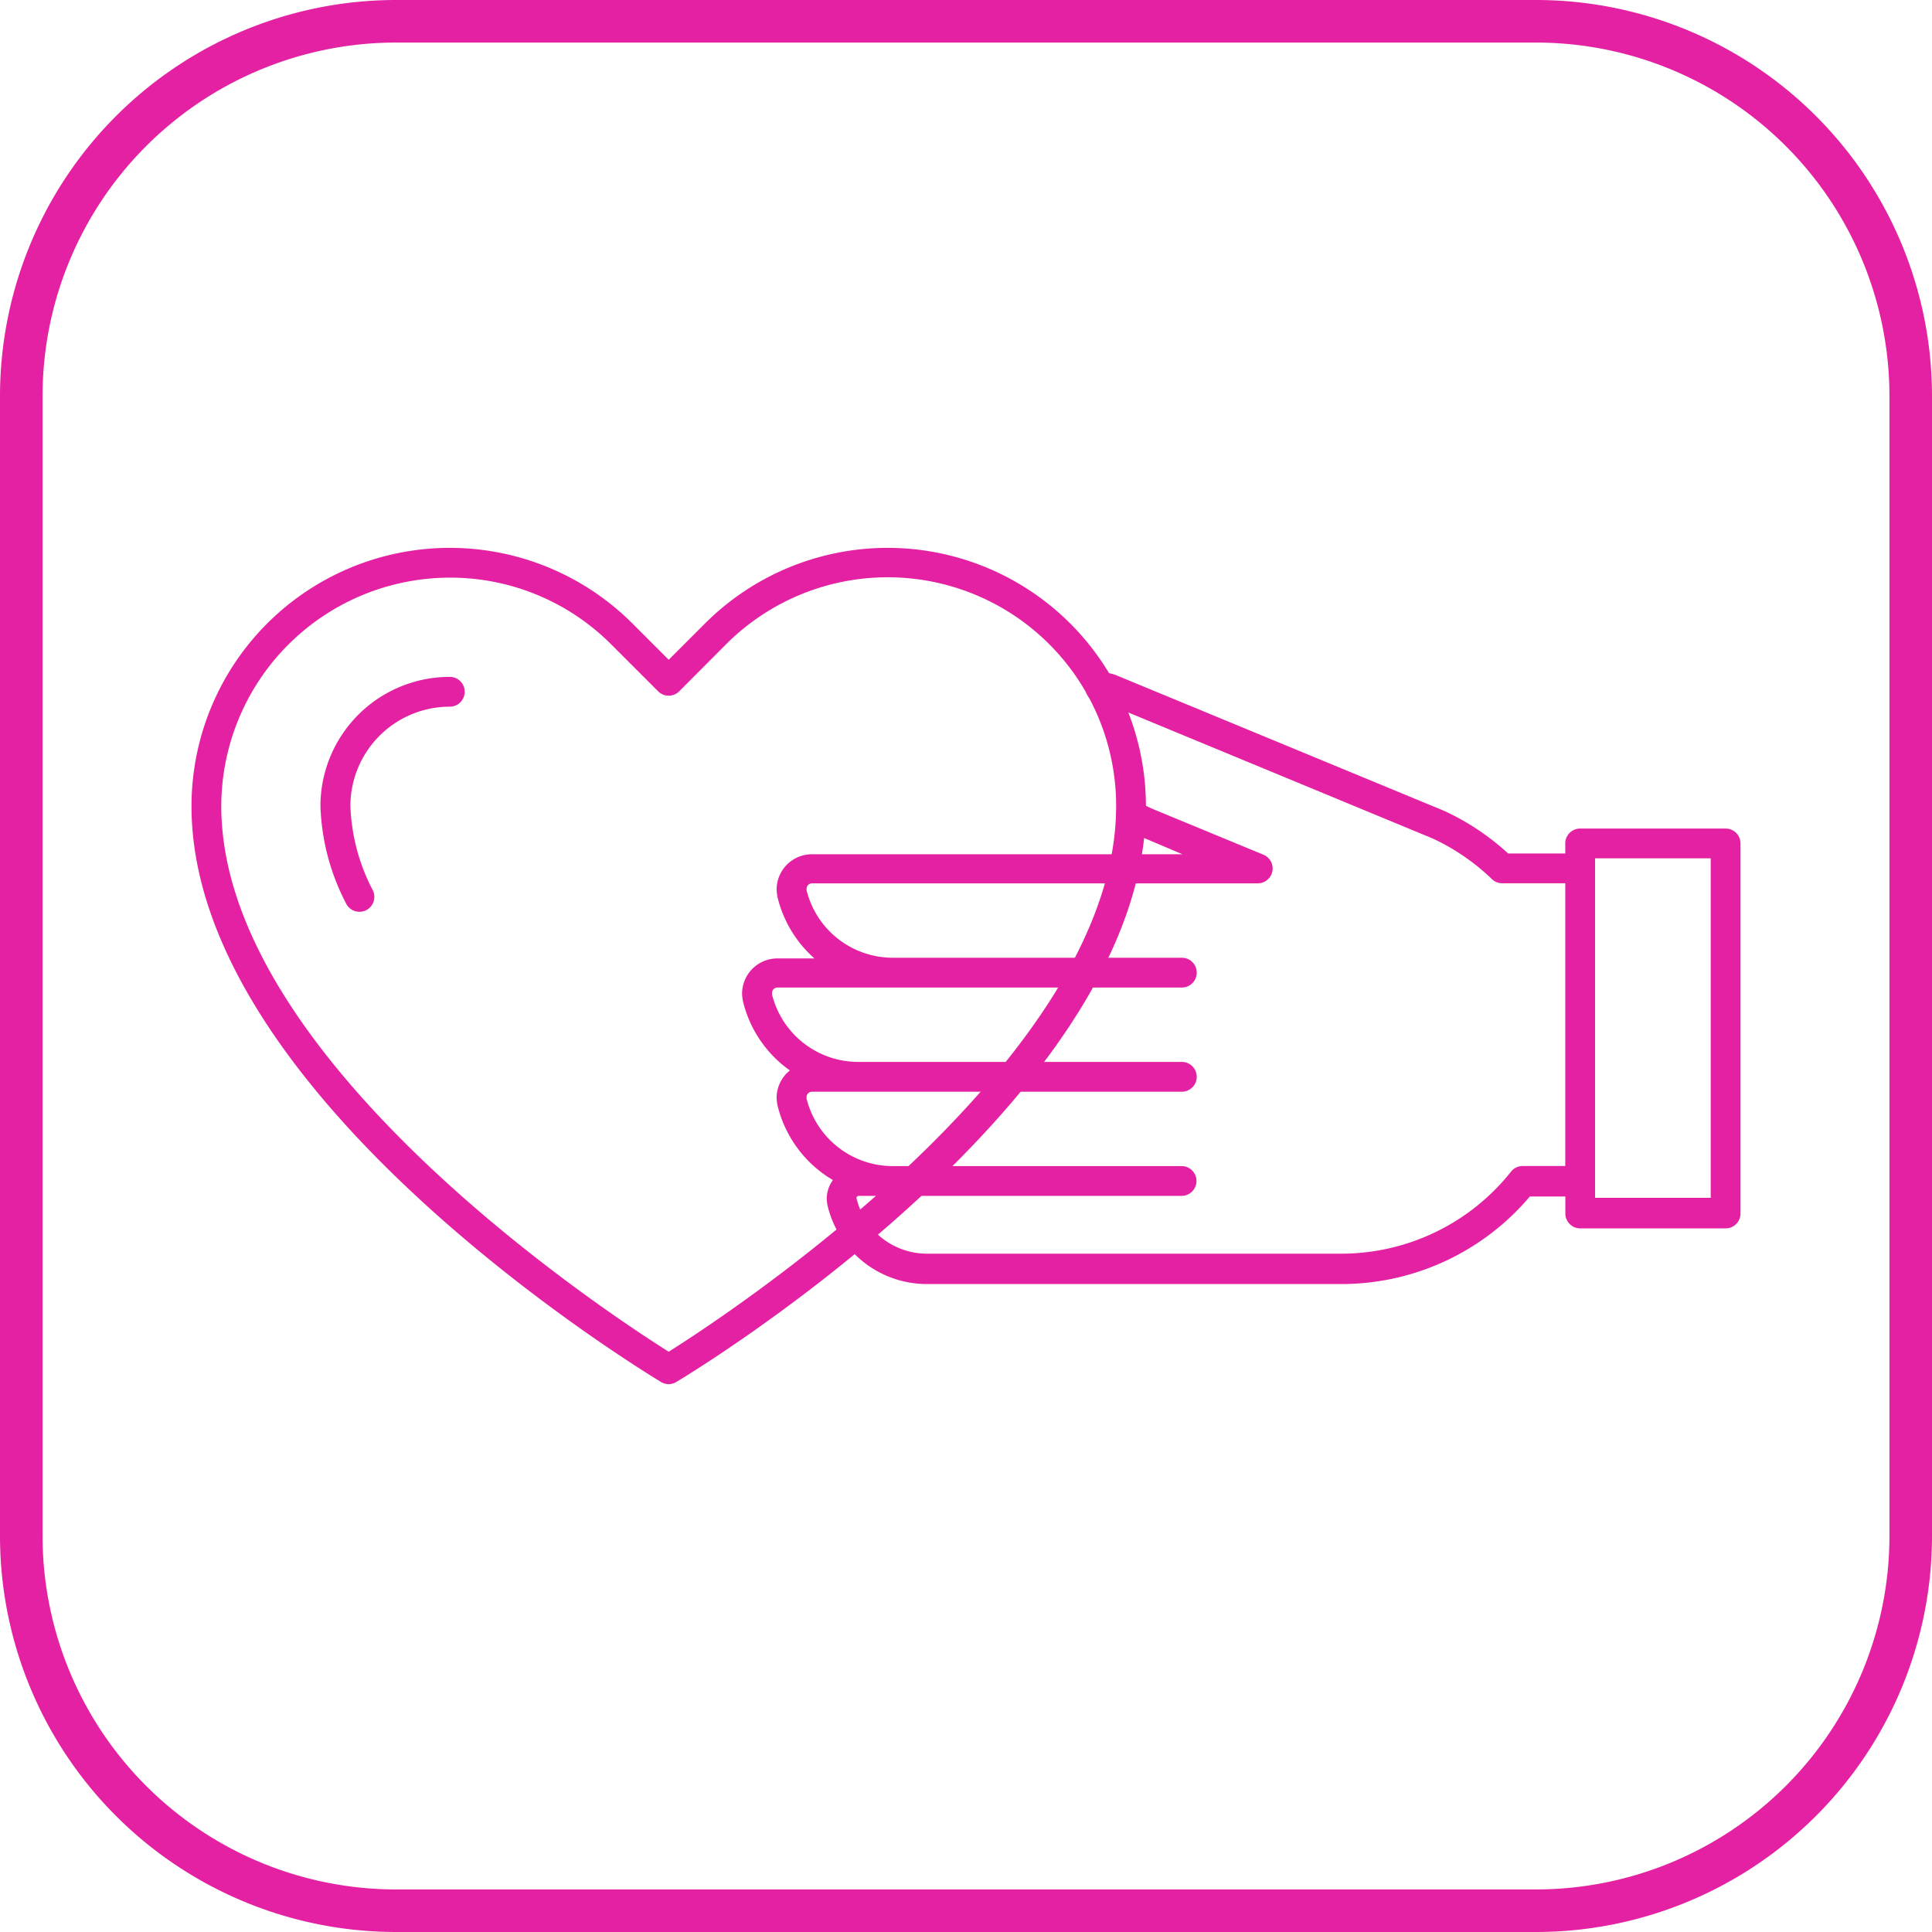 <svg id="Capa_1" data-name="Capa 1" xmlns="http://www.w3.org/2000/svg" viewBox="0 0 227 227"><defs><style>.cls-1{fill:#e421a2;}</style></defs><title>iconos</title><path class="cls-1" d="M180.5,227H46.5A46.55,46.55,0,0,1,0,180.5V46.5A46.55,46.55,0,0,1,46.5,0h134A46.55,46.55,0,0,1,227,46.5v134A46.55,46.55,0,0,1,180.5,227ZM46.5,5A41.55,41.55,0,0,0,5,46.5v134A41.55,41.55,0,0,0,46.5,222h134A41.55,41.55,0,0,0,222,180.5V46.5A41.55,41.55,0,0,0,180.5,5Z"/><path class="cls-1" d="M78.57,162.63a1.78,1.78,0,0,1-.9-.25C75.42,161,22.5,128.89,22.5,94.72A30.35,30.35,0,0,1,74.33,73.28l4.24,4.24,4.24-4.24a30.35,30.35,0,0,1,51.83,21.43c0,34.17-52.91,66.31-55.17,67.66A1.76,1.76,0,0,1,78.57,162.63ZM52.85,67.87A26.88,26.88,0,0,0,26,94.72c0,29.86,45.54,59.68,52.57,64.1,7-4.42,52.57-34.24,52.57-64.1a26.84,26.84,0,0,0-45.85-19L79.8,81.23a1.75,1.75,0,0,1-2.47,0l-5.48-5.48A26.68,26.68,0,0,0,52.85,67.87Z"/><path class="cls-1" d="M42.23,107.13a1.75,1.75,0,0,1-1.58-1,26.54,26.54,0,0,1-3-11.42A15.19,15.19,0,0,1,52.85,79.53a1.75,1.75,0,0,1,0,3.5A11.68,11.68,0,0,0,41.17,94.72a23.12,23.12,0,0,0,2.64,9.9,1.75,1.75,0,0,1-1.58,2.51Z"/><path class="cls-1" d="M202.75,97.35H185.66a1.75,1.75,0,0,0-1.75,1.75v1.18H177.2a29.2,29.2,0,0,0-7.5-5L131.18,79.35a4.27,4.27,0,0,0-2.11-.29,1.75,1.75,0,1,0,.41,3.48.78.78,0,0,1,.37.05L168.29,98.5a25.52,25.52,0,0,1,7,4.79,1.75,1.75,0,0,0,1.21.49h7.41V137h-5a1.75,1.75,0,0,0-1.37.66,25.47,25.47,0,0,1-20,9.64H108.93a8.51,8.51,0,0,1-8.3-6.53.26.26,0,0,1,.25-.26h37.95a1.75,1.75,0,0,0,0-3.5H104.94a10.44,10.44,0,0,1-10.17-7.92,1.37,1.37,0,0,1,0-.18.63.63,0,0,1,.63-.64h43.46a1.75,1.75,0,1,0,0-3.5H100.88a10.44,10.44,0,0,1-10.17-7.92,1.28,1.28,0,0,1,0-.18.64.64,0,0,1,.63-.64h47.52a1.75,1.75,0,0,0,0-3.5H104.94a10.44,10.44,0,0,1-10.17-7.92,1.47,1.47,0,0,1,0-.18.64.64,0,0,1,.63-.64h52.37a1.75,1.75,0,0,0,.67-3.37L135.56,95.1a11.39,11.39,0,0,1-1.71-.89,1.75,1.75,0,1,0-1.88,3,14.8,14.8,0,0,0,2.24,1.16l4.72,2H95.37a4.15,4.15,0,0,0-4.12,4.14,5.48,5.48,0,0,0,.11.93,14,14,0,0,0,4.33,7.17H91.31a4.15,4.15,0,0,0-4.12,4.14,5.45,5.45,0,0,0,.11.92,13.93,13.93,0,0,0,5.51,8.1,4.11,4.11,0,0,0-1.56,3.21,5.41,5.41,0,0,0,.11.93,14,14,0,0,0,6.5,8.74,3.73,3.73,0,0,0-.72,2.19,4.62,4.62,0,0,0,.1.84,12,12,0,0,0,11.7,9.19h48.61a29,29,0,0,0,22.2-10.29h4.17v2a1.75,1.75,0,0,0,1.75,1.75h17.08a1.75,1.75,0,0,0,1.75-1.75V99.1A1.75,1.75,0,0,0,202.75,97.35ZM201,140.74H187.41V100.85H201Z"/></svg>